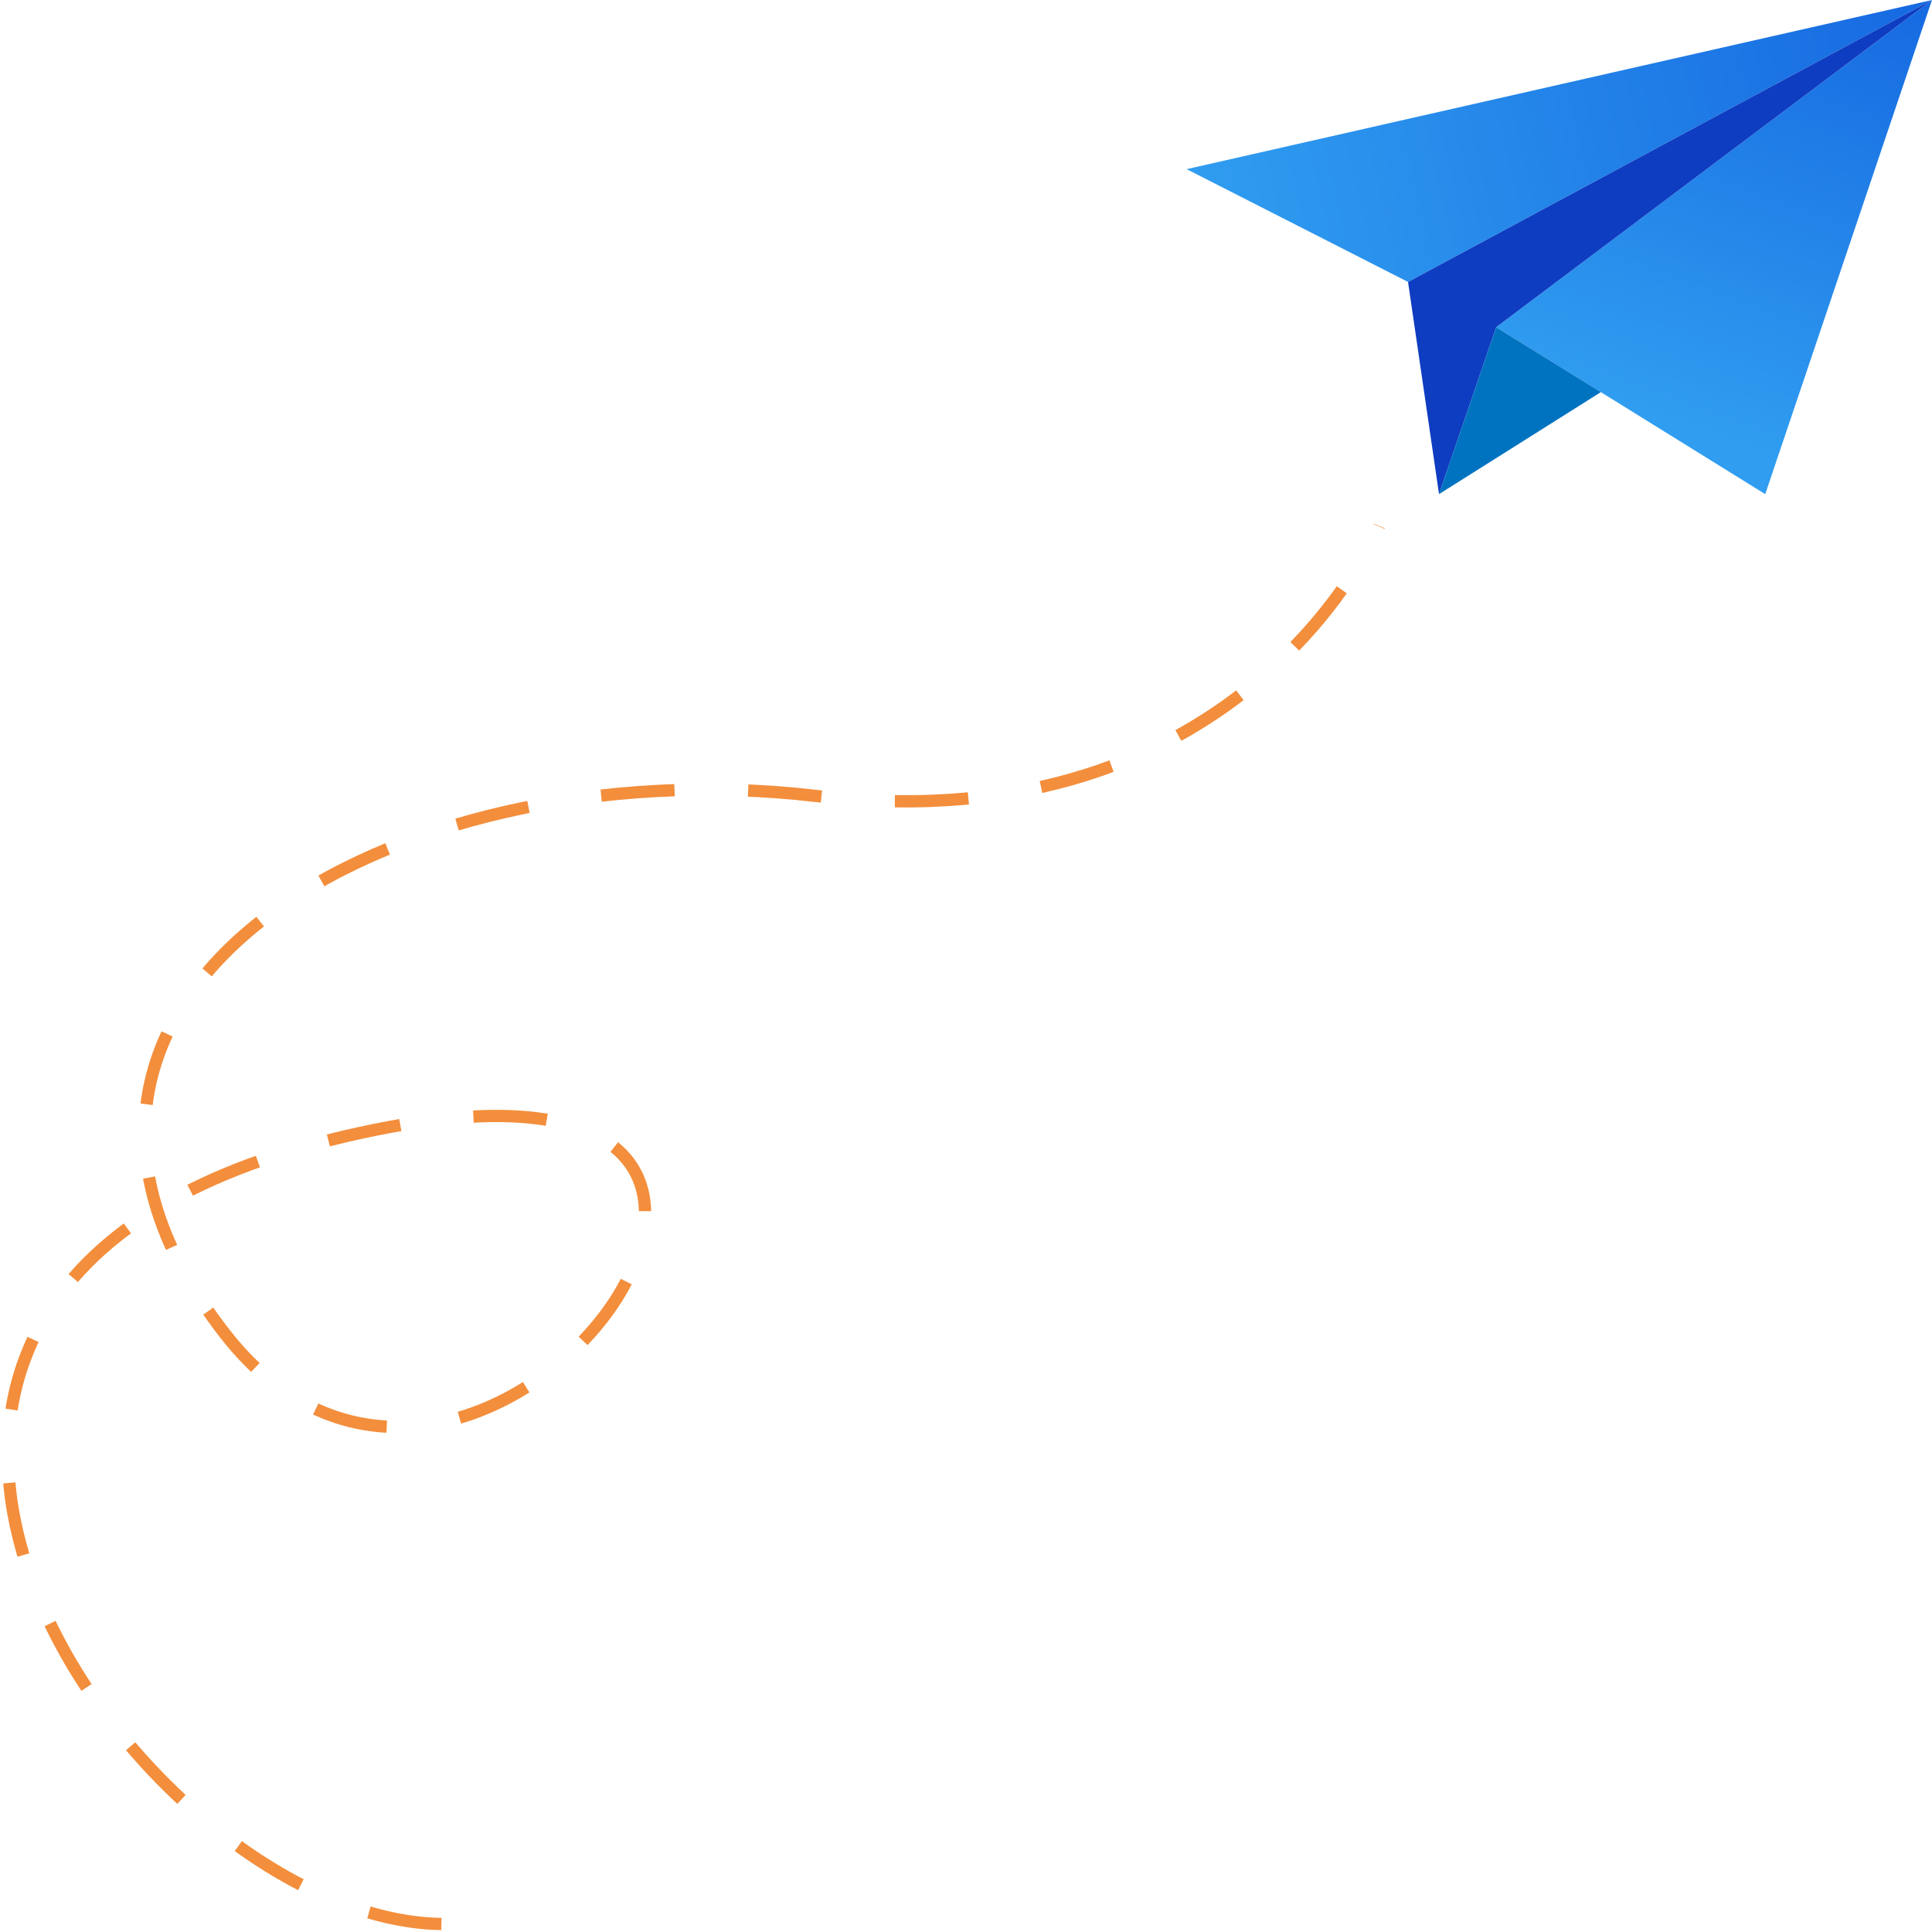 <svg width="241" height="241" viewBox="0 0 241 241" fill="none" xmlns="http://www.w3.org/2000/svg">
    <path d="M148.02 21.099L241 0L175.64 35.171L148.02 21.099Z" fill="url(#paint0_linear_2774_13677)"/>
    <path d="M241 0L220.198 61.639L186.634 40.815L241 0Z" fill="url(#paint1_linear_2774_13677)"/>
    <path d="M175.64 35.171L179.505 61.639L186.634 40.815L241 0L175.64 35.171Z" fill="#0E3DC1"/>
    <path d="M179.505 61.639L199.696 48.913L186.634 40.815L179.505 61.639Z" fill="#0073C0"/>
    <path d="M55.06 240C17.037 239.468 -37.56 161.637 41.412 142.143C120.377 122.648 60.474 208.128 28.031 166.338C-4.412 124.547 48.236 93.039 101.855 99.294C155.474 105.55 172.048 65.615 172.048 65.615" stroke="#F38E3C" stroke-width="1.529" stroke-miterlimit="10" stroke-dasharray="9.18 9.18"/>
    <defs>
        <linearGradient id="paint0_linear_2774_13677" x1="148" y1="21.5" x2="241" y2="1.84871e-06" gradientUnits="userSpaceOnUse">
            <stop stop-color="#309DF0"/>
            <stop offset="1" stop-color="#1669E1"/>
        </linearGradient>
        <linearGradient id="paint1_linear_2774_13677" x1="220" y1="57" x2="241" y2="-4.32758e-06" gradientUnits="userSpaceOnUse">
            <stop stop-color="#309DF0"/>
            <stop offset="1" stop-color="#1669E1"/>
        </linearGradient>
    </defs>
</svg>
